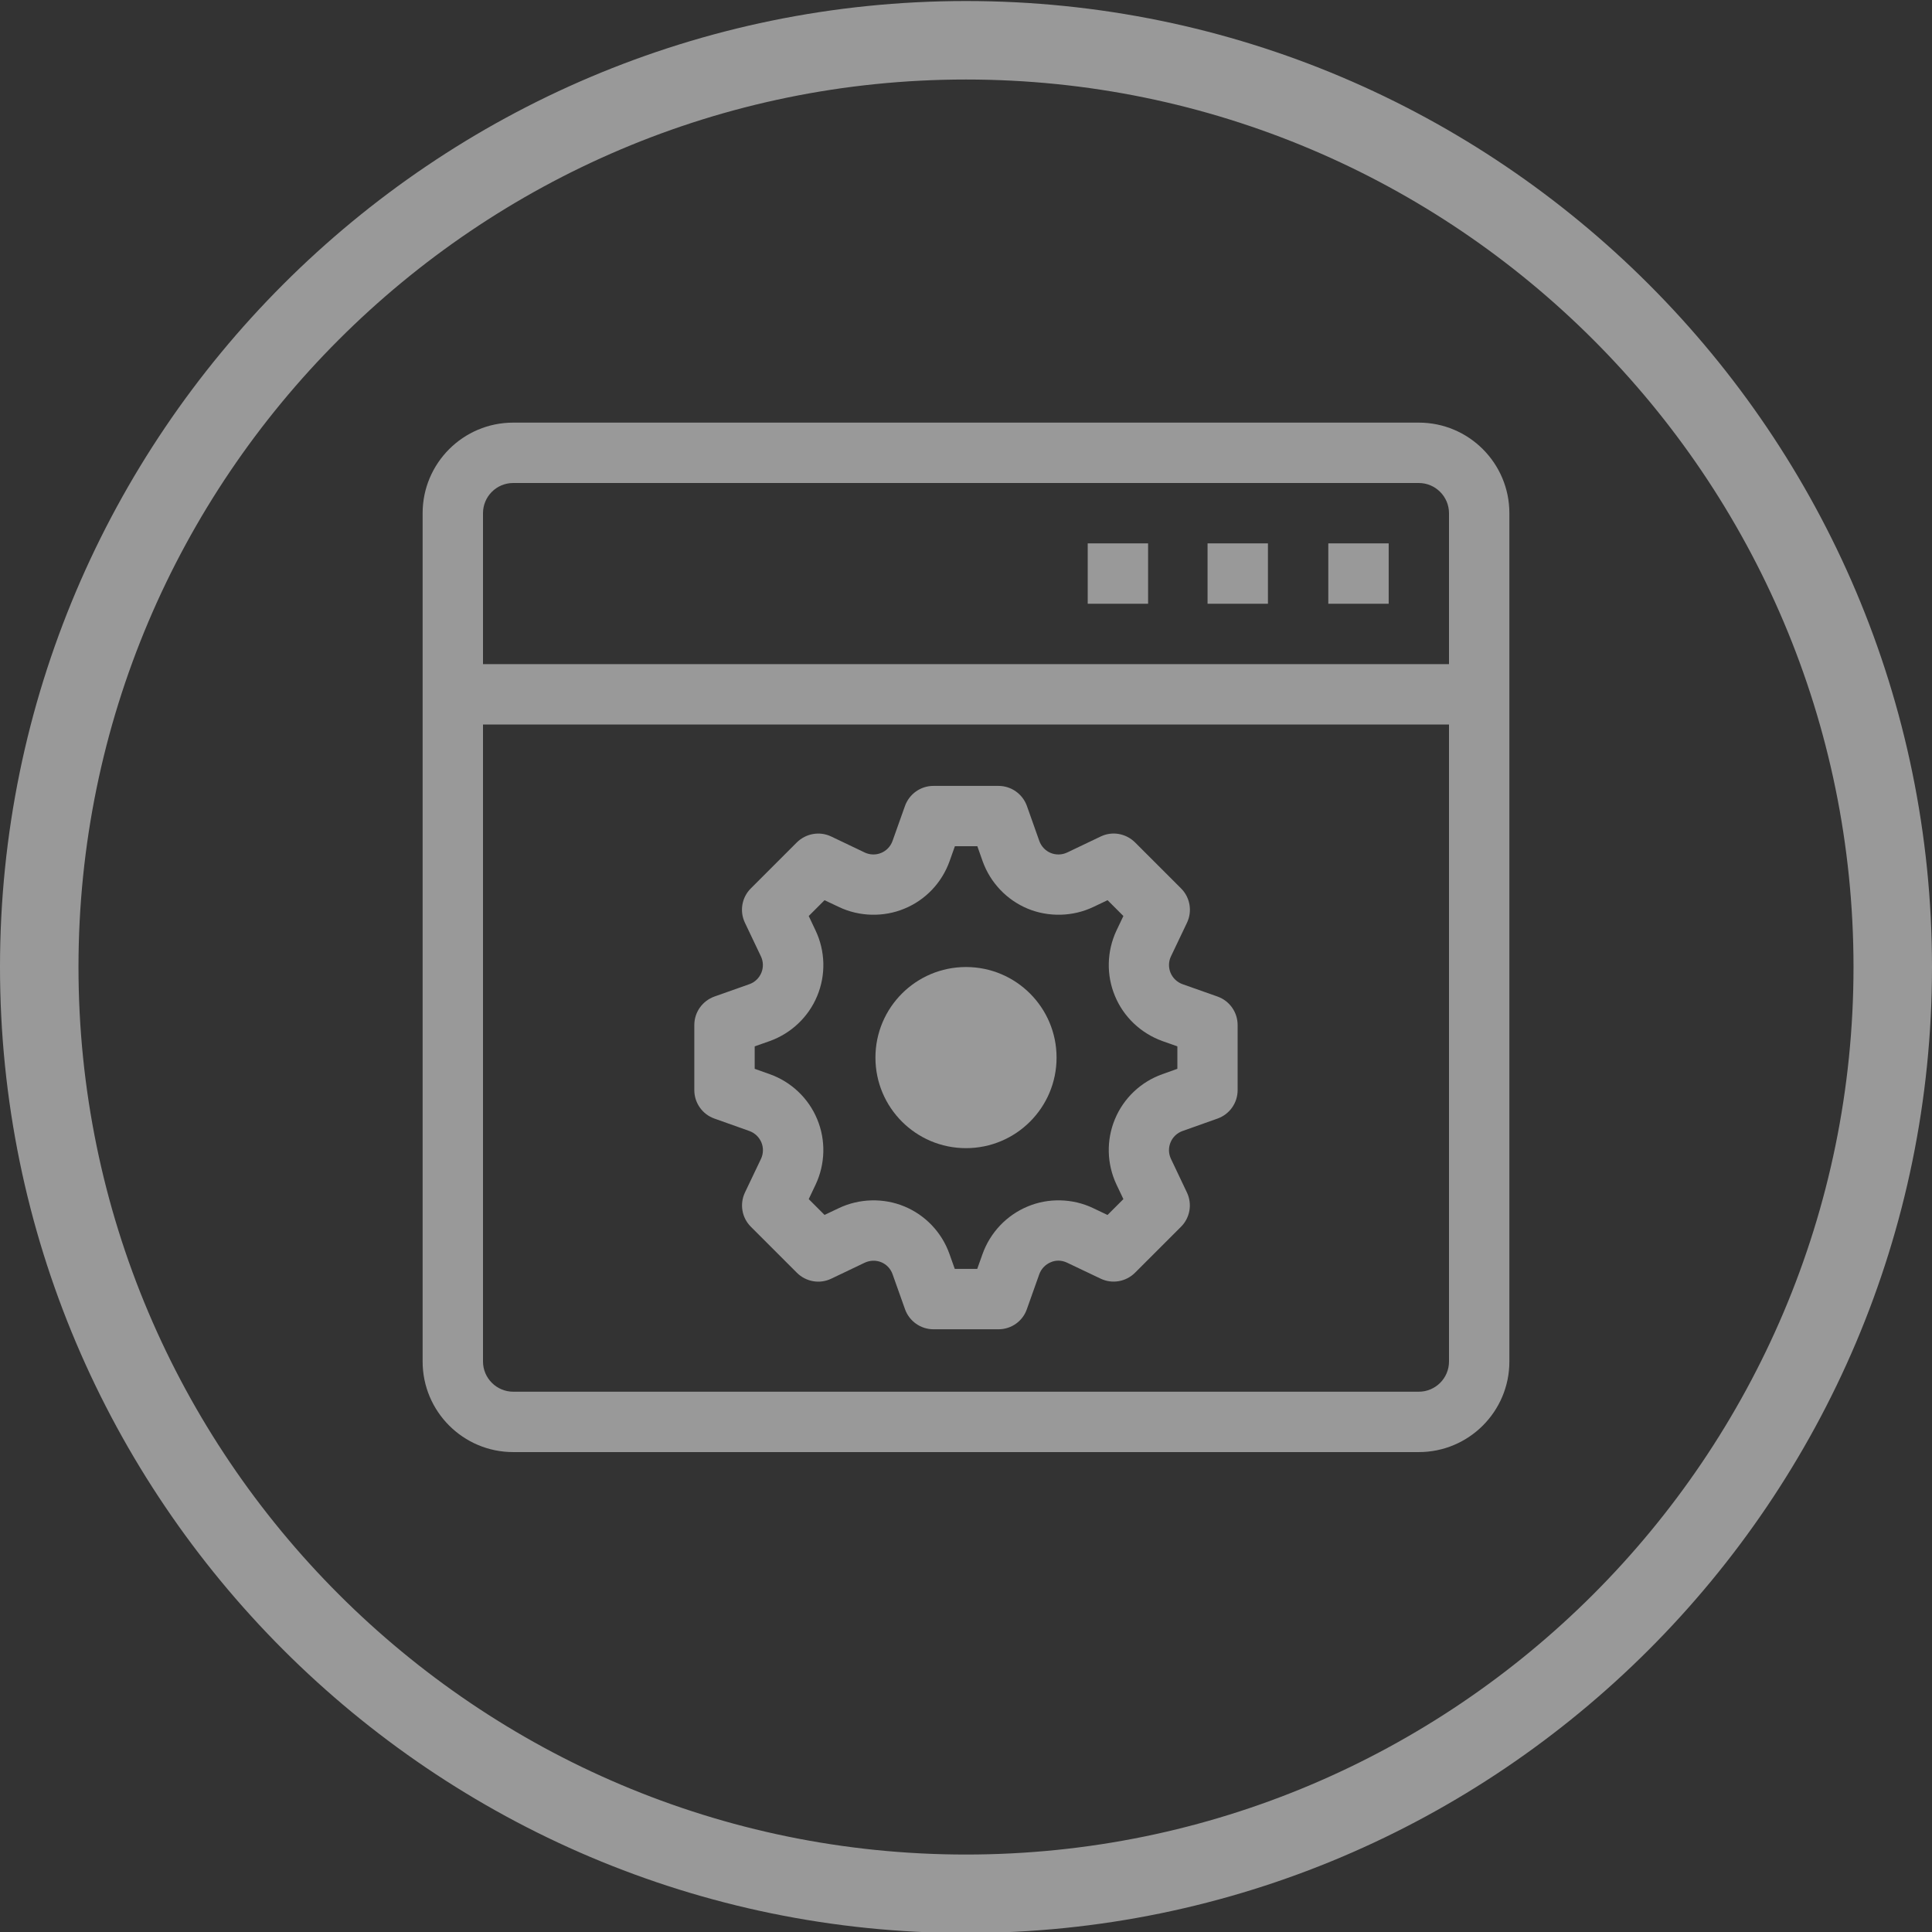<?xml version="1.0" encoding="iso-8859-1"?>
<!-- Generator: Adobe Illustrator 18.0.0, SVG Export Plug-In . SVG Version: 6.00 Build 0)  -->
<!DOCTYPE svg PUBLIC "-//W3C//DTD SVG 1.1//EN" "http://www.w3.org/Graphics/SVG/1.1/DTD/svg11.dtd">
<svg version="1.1" id="&#x56FE;&#x5C42;_1" xmlns="http://www.w3.org/2000/svg" xmlns:xlink="http://www.w3.org/1999/xlink" x="0px"
	 y="0px" viewBox="0 0 32 32" enable-background="new 0 0 32 32" xml:space="preserve">
<rect x="0" y="0" width="32" height="32" fill="#333333" stroke="none"/>
<path opacity="0.5" fill="#FFFFFF" d="M7,22.551c0,0.828,0.672,1.5,1.5,1.5h15c0.828,0,1.5-0.672,1.5-1.5V12v-1V8.5
	C25,7.672,24.328,7,23.5,7h-15C7.672,7,7,7.672,7,8.5V11v1V22.551z M8,8.5C8,8.224,8.224,8,8.5,8h15C23.775,8,24,8.225,24,8.5V11H8
	V8.5z M24,12v10.551c0,0.276-0.224,0.5-0.5,0.5h-15c-0.275,0-0.5-0.225-0.5-0.5V12H24z"/>
<rect x="18.016" y="9" opacity="0.5" fill="#FFFFFF" width="1" height="1"/>
<rect x="20.001" y="9" opacity="0.5" fill="#FFFFFF" width="1" height="1"/>
<rect x="22.001" y="9" opacity="0.5" fill="#FFFFFF" width="1" height="1"/>
<circle opacity="0.5" fill="#FFFFFF" cx="16" cy="17.517" r="1.5"/>
<g id="gear-icon_1_" opacity="0.5">
	<path fill="#FFFFFF" d="M16.539,22.017h-1.078c-0.211,0-0.4-0.133-0.471-0.332l-0.207-0.582c-0.032-0.089-0.099-0.16-0.185-0.196
		c-0.088-0.037-0.19-0.033-0.275,0.007l-0.555,0.265c-0.191,0.092-0.418,0.052-0.569-0.098l-0.762-0.762
		c-0.15-0.149-0.189-0.377-0.098-0.568l0.266-0.558c0.04-0.085,0.042-0.185,0.006-0.271c-0.037-0.088-0.108-0.155-0.196-0.188
		l-0.582-0.207c-0.199-0.07-0.333-0.259-0.333-0.471v-1.078c0-0.212,0.133-0.4,0.333-0.472l0.582-0.206
		c0.087-0.031,0.159-0.1,0.195-0.187c0.037-0.088,0.034-0.188-0.007-0.273l-0.265-0.557c-0.091-0.191-0.052-0.419,0.098-0.568
		l0.762-0.762c0.151-0.149,0.378-0.189,0.569-0.098l0.557,0.266c0.083,0.039,0.184,0.043,0.271,0.006
		c0.087-0.036,0.156-0.108,0.188-0.198l0.206-0.579c0.071-0.199,0.259-0.333,0.471-0.333h1.078c0.212,0,0.4,0.134,0.471,0.333
		l0.206,0.581c0.032,0.088,0.1,0.16,0.186,0.196c0.089,0.037,0.189,0.033,0.273-0.006l0.557-0.266
		c0.19-0.092,0.418-0.052,0.569,0.098l0.762,0.762c0.15,0.149,0.189,0.378,0.098,0.569l-0.266,0.558
		c-0.04,0.084-0.042,0.184-0.006,0.271c0.037,0.088,0.109,0.156,0.198,0.188l0.58,0.205c0.2,0.071,0.333,0.26,0.333,0.472v1.078
		c0,0.212-0.133,0.4-0.333,0.471l-0.582,0.207c-0.089,0.032-0.16,0.1-0.196,0.187c-0.037,0.088-0.034,0.187,0.006,0.272l0.265,0.558
		c0.091,0.191,0.052,0.419-0.098,0.568l-0.762,0.762c-0.15,0.149-0.377,0.189-0.568,0.098l-0.561-0.267
		c-0.085-0.039-0.178-0.043-0.263-0.007c-0.092,0.038-0.162,0.111-0.194,0.202l-0.205,0.577
		C16.939,21.884,16.75,22.017,16.539,22.017z M15.814,21.017h0.372l0.087-0.244c0.127-0.358,0.4-0.646,0.751-0.791
		c0.341-0.143,0.743-0.133,1.079,0.027l0.241,0.115l0.263-0.263l-0.114-0.24c-0.162-0.343-0.171-0.737-0.026-1.085
		c0.144-0.347,0.43-0.618,0.785-0.744l0.249-0.089v-0.372l-0.249-0.088c-0.356-0.129-0.642-0.4-0.785-0.747
		c-0.145-0.346-0.135-0.741,0.025-1.083l0.115-0.241l-0.262-0.262l-0.238,0.113c-0.338,0.161-0.742,0.17-1.086,0.027
		s-0.617-0.428-0.745-0.784l-0.088-0.25h-0.372l-0.088,0.248c-0.128,0.358-0.401,0.644-0.748,0.786
		c-0.342,0.143-0.747,0.134-1.084-0.027l-0.239-0.113l-0.262,0.262l0.113,0.239c0.163,0.343,0.172,0.738,0.027,1.086
		c-0.143,0.346-0.429,0.617-0.782,0.745L12.5,17.331v0.372l0.25,0.089c0.354,0.126,0.641,0.397,0.785,0.745
		c0.145,0.347,0.135,0.742-0.026,1.084l-0.114,0.24l0.262,0.262l0.238-0.113c0.341-0.162,0.743-0.17,1.086-0.027
		c0.345,0.143,0.618,0.429,0.744,0.784L15.814,21.017z"/>
</g>
<g opacity="0.5">
	<path fill="#FFFFFF" d="M16,32.017c8.822,0,16-7.177,16-16s-7.178-16-16-16s-16,7.177-16,16S7.178,32.017,16,32.017z M16,1.317
		c8.106,0,14.7,6.594,14.7,14.7s-6.594,14.7-14.7,14.7s-14.7-6.594-14.7-14.7S7.894,1.317,16,1.317z"/>
</g>
</svg>
